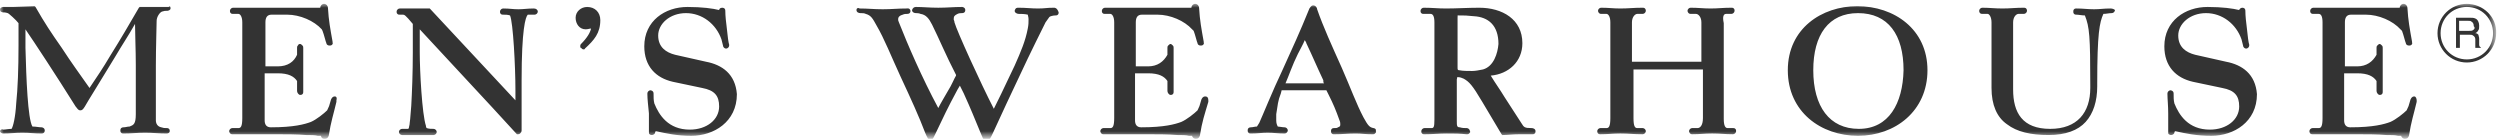 <?xml version="1.0" encoding="utf-8"?>
<!-- Generator: Adobe Illustrator 19.2.1, SVG Export Plug-In . SVG Version: 6.00 Build 0)  -->
<svg version="1.1" id="Layer_1" xmlns="http://www.w3.org/2000/svg" xmlns:xlink="http://www.w3.org/1999/xlink" x="0px" y="0px"
	 viewBox="0 0 324 18" style="enable-background:new 0 0 324 18;" xml:space="preserve">
<style type="text/css">
	.st0{filter:url(#Adobe_OpacityMaskFilter);}
	.st1{fill:#FFFFFF;}
	.st2{mask:url(#mask-2);fill:#333333;}
</style>
<title>Page 1</title>
<desc>Created with Sketch.</desc>
<g id="Work">
	<g id="Pheno-Work-MensWearhouse" transform="translate(-942, -633)">
		<g id="Page-1" transform="translate(942, 633)">
			<g id="Clip-2">
			</g>
			<defs>
				<filter id="Adobe_OpacityMaskFilter" filterUnits="userSpaceOnUse" x="0" y="0.5" width="323.6" height="17.5">
					<feColorMatrix  type="matrix" values="1 0 0 0 0  0 1 0 0 0  0 0 1 0 0  0 0 0 1 0"/>
				</filter>
			</defs>
			<mask maskUnits="userSpaceOnUse" x="0" y="0.5" width="323.6" height="17.5" id="mask-2">
				<g class="st0">
					<path id="path-1" class="st1" d="M0,0.5h323.6V18H0V0.5z"/>
				</g>
			</mask>
			<path id="Fill-1" class="st2" d="M319.7,7.7c-1.9,0-3.4-1.5-3.4-3.4c0-1.9,1.5-3.4,3.4-3.4c1.9,0,3.4,1.5,3.4,3.4
				C323.1,6.2,321.6,7.7,319.7,7.7L319.7,7.7z M319.7,0.5c-2.1,0-3.8,1.7-3.8,3.8c0,2.1,1.7,3.8,3.8,3.8c2.1,0,3.8-1.7,3.8-3.8
				C323.6,2.2,321.8,0.5,319.7,0.5L319.7,0.5z M192.2,9c-0.5,0.1-1,0.2-1.4,0.2c-0.6,0-1.2,0-1.7-0.1c-0.2,0-0.2-0.1-0.2-0.4V2.3
				c0-0.4,0-0.3,0.1-0.3c0.8,0,1.1,0,2,0.1c1.9,0.1,3.2,1.2,3.2,3.6C194.1,6.9,193.6,8.6,192.2,9L192.2,9z M198.5,16.6
				c-0.9,0-1-0.1-1.3-0.6c-1.1-1.7-1.5-2.3-2.2-3.4c-0.6-1-1.2-1.8-1.8-2.8c2.3-0.2,4.1-1.8,4.1-4.2c0-3.1-2.6-4.6-5.6-4.6
				c-1.3,0-3,0.1-4.3,0.1c-1.1,0-1.8-0.1-2.9-0.1c-0.2,0-0.4,0.2-0.4,0.4c0,0.1,0,0.2,0.1,0.3c0.1,0.1,0.2,0.1,0.3,0.1h0.9
				c0.3,0,0.5,0.3,0.5,1.1v12.6c0,1-0.1,1.1-0.4,1.1h-0.9c-0.2,0-0.4,0.2-0.4,0.4c0,0.1,0,0.2,0.1,0.3c0.1,0.1,0.2,0.1,0.3,0.1
				c1.1,0,1.8-0.1,2.9-0.1c1,0,1.6,0,2.6,0.1c0.1,0,0.2,0,0.3-0.1c0.1-0.1,0.2-0.2,0.1-0.3c0-0.2-0.2-0.4-0.4-0.4
				c-0.3,0-0.6,0-0.9-0.1c-0.4,0-0.4-0.2-0.4-0.9v-5.3c0.1-0.4,0-0.3,0.2-0.3c0.2,0,0.5,0.1,0.7,0.2c0.7,0.4,1.1,0.8,2.4,3
				c0.9,1.5,2.2,3.7,2.5,4.2l0.1,0.1l0.1,0c0.5,0,1.3-0.1,2.1-0.1c0.4,0,0.8,0,1.1,0c0.2,0,0.3,0,0.6,0c0.1,0,0.2,0,0.3-0.1
				c0.1-0.1,0.1-0.2,0.1-0.3C199,16.7,198.7,16.6,198.5,16.6L198.5,16.6z M171.6,10.8c-1.3,0-2.2,0-3.6,0c-0.4,0-1,0-1.4,0
				c0.4-0.9,0.9-2.4,1.6-3.8c0.3-0.6,0.7-1.3,0.9-1.8c0.1,0.2,0.2,0.3,0.2,0.4c0.9,1.9,1.3,2.9,2.2,4.8
				C171.5,10.6,171.5,10.7,171.6,10.8L171.6,10.8z M178,16.6c-0.5-0.1-0.7-0.3-1.3-1.4c-0.9-1.7-1.7-3.9-2.8-6.4
				c-1.3-2.9-2.4-5.3-3.2-7.6c0-0.2-0.2-0.5-0.5-0.5c-0.3,0-0.4,0.3-0.5,0.4c-1.3,3.2-2.1,4.9-3.5,8c-1.2,2.5-2.7,6.2-2.9,6.6
				c-0.1,0.3-0.3,0.5-0.4,0.7c-0.3,0-0.5,0.1-0.8,0.1c-0.2,0-0.4,0.1-0.4,0.4c0,0.1,0,0.2,0.1,0.3c0.1,0.1,0.2,0.1,0.3,0.1
				c0.9,0,1.4-0.1,2.2-0.1c0.8,0,1.3,0.1,2.2,0.1c0.2,0,0.4-0.2,0.4-0.4c0-0.2-0.2-0.4-0.4-0.4c-0.3,0-0.7-0.1-0.9-0.1
				c-0.1-0.2-0.2-0.4-0.2-0.8c0-0.2,0-0.5,0-0.8c0.2-1.2,0.2-1.7,0.6-2.7l0.1-0.4h5.8l0.3,0.6c0.6,1.2,0.9,1.9,1.4,3.3
				c0.1,0.2,0.1,0.4,0.1,0.5c0,0.2,0,0.3-0.3,0.4c-0.1,0.1-0.3,0.1-0.5,0.1c-0.1,0-0.2,0-0.3,0.1c-0.1,0.1-0.1,0.2-0.1,0.3
				c0,0.1,0,0.2,0.1,0.3c0.1,0.1,0.2,0.1,0.3,0.1c1.1,0,1.7-0.1,2.8-0.1c0.8,0,1.2,0.1,2.2,0.1c0.1,0,0.2,0,0.3-0.1
				c0.1-0.1,0.2-0.2,0.1-0.3C178.4,16.7,178.1,16.6,178,16.6L178,16.6z M223.7,1.8h0.7c0.2,0,0.4-0.2,0.4-0.4c0-0.1,0-0.2-0.1-0.3
				c-0.1-0.1-0.2-0.1-0.3-0.1c-1.1,0-1.7,0.1-2.7,0.1c-1,0-1.6-0.1-2.6-0.1c-0.2,0-0.4,0.2-0.4,0.4c0,0.1,0.1,0.4,0.4,0.4h0.7
				c0.3,0,0.7,0.4,0.7,1.1l0,5.1h-9V2.9c0-0.7,0.4-1.1,0.7-1.1h0.7c0.2,0,0.4-0.2,0.4-0.4c0-0.2-0.1-0.4-0.4-0.4
				c-1.2,0-1.8,0.1-2.9,0.1c-1,0-1.5-0.1-2.5-0.1c-0.2,0-0.4,0.2-0.4,0.4c0,0.1,0.1,0.4,0.4,0.4h0.7c0.2,0,0.5,0.3,0.5,1.1v12.4
				c0,1.1-0.2,1.3-0.5,1.3c-0.3,0-0.5,0-0.8,0c-0.2,0-0.4,0.2-0.4,0.4c0,0.2,0.1,0.4,0.4,0.4c1,0,1.6-0.1,2.6-0.1
				c1.1,0,1.7,0.1,2.9,0.1c0.2,0,0.4-0.2,0.4-0.4c0-0.2-0.2-0.4-0.4-0.4c-0.3,0-0.5,0-0.7,0c-0.3,0-0.5-0.2-0.5-1.3V9h9v6.3
				c0,1-0.4,1.3-0.7,1.3c-0.3,0-0.4,0-0.7,0c-0.2,0-0.4,0.2-0.4,0.4c0,0.1,0.1,0.4,0.4,0.4c1,0,1.6-0.1,2.6-0.1
				c1.1,0,1.7,0.1,2.7,0.1c0.2,0,0.4-0.2,0.4-0.4c0-0.1,0-0.2-0.1-0.3c-0.1-0.1-0.2-0.1-0.3-0.1c-0.3,0-0.4,0-0.7,0
				c-0.3,0-0.5-0.3-0.5-1.2l0-12.4C223.2,2.1,223.4,1.8,223.7,1.8L223.7,1.8z M312.9,12.5C312.9,12.5,312.8,12.5,312.9,12.5
				c-0.3,0-0.4,0.2-0.5,0.4c-0.3,1.1-0.2,0.7-0.5,1.4c-0.4,0.4-1.4,1.2-2.1,1.5c-0.8,0.3-2.2,0.7-5.2,0.7c-0.6,0-0.8-0.4-0.8-0.9
				V9.5h1.7c1.4,0,2.1,0.4,2.5,1v1.3c0,0.2,0.2,0.5,0.4,0.5c0.1,0,0.2,0,0.3-0.1c0.1-0.1,0.1-0.2,0.1-0.3V6.2c0-0.1,0-0.2-0.1-0.3
				c-0.1-0.1-0.2-0.2-0.3-0.2c-0.1,0-0.2,0.1-0.3,0.2c-0.1,0.1-0.1,0.2-0.1,0.3v0.9c-0.5,0.9-1.3,1.5-2.5,1.5c-0.3,0-1.4,0-1.5,0
				c-0.1,0-0.1,0-0.1,0c0,0,0-0.1,0-0.3V2.9c0-0.6,0.2-1,0.8-1h1.9c1.7,0,3.5,0.8,4.5,1.9l0.2,0.2c0.2,0.5,0.4,1.4,0.5,1.6
				c0,0.1,0.1,0.3,0.4,0.3c0,0,0,0,0.1,0c0.2,0,0.4-0.2,0.3-0.4c0,0,0,0,0-0.1c-0.3-1.7-0.5-2.7-0.6-4.4c0-0.2-0.2-0.5-0.5-0.5
				c-0.3,0-0.5,0.3-0.5,0.5c-0.1,0-0.2,0-0.5,0h-10.7c-0.2,0-0.4,0.2-0.4,0.4c0,0.1,0,0.2,0.1,0.3c0.1,0.1,0.2,0.1,0.3,0.1h0.7
				c0.3,0,0.5,0.3,0.5,1.1v12.4c0,1.1-0.2,1.3-0.5,1.3c-0.3,0-0.5,0-0.8,0c-0.2,0-0.4,0.2-0.4,0.4c0,0.2,0.1,0.4,0.4,0.4
				c0.4,0,1.8,0,3.4,0c0.8,0,1.6,0,2.4,0c1.1,0,2.6,0,3.8,0.1c0.6,0,1.1,0,1.5,0.1c0.2,0,0.3,0,0.4,0c0,0.2,0.3,0.4,0.4,0.4
				c0,0,0,0,0.1,0c0.2,0,0.4-0.1,0.5-0.4c0.3-1.9,0.6-2.7,1-4.4c0-0.1,0-0.1,0-0.2C313.2,12.8,313.1,12.5,312.9,12.5L312.9,12.5z
				 M273.5,1.1c-0.9,0-1.3,0.1-2.1,0.1c-0.9,0-1.4-0.1-2.3-0.1c-0.1,0-0.2,0-0.3,0.1c-0.1,0.1-0.1,0.2-0.1,0.3c0,0.1,0,0.2,0.1,0.3
				c0.1,0.1,0.2,0.1,0.3,0.1c0.3,0,0.7,0.1,1.1,0.1c0.6,1.5,0.7,2.7,0.7,9v0.4c0,3.2-1.7,5.3-5.2,5.3c-3.6,0-4.8-2.1-4.8-5.1V2.9
				c0-0.7,0.4-1.1,0.7-1.1h0.7c0.2,0,0.4-0.2,0.4-0.4c0-0.2-0.1-0.4-0.4-0.4c-1.1,0-1.7,0.1-2.8,0.1c-1,0-1.7-0.1-2.6-0.1
				c-0.2,0-0.4,0.2-0.4,0.4c0,0.2,0.1,0.4,0.4,0.4h0.7c0.2,0,0.5,0.4,0.5,1.1v8.5c0,2.2,0.7,3.8,2,4.7c1.3,1,3.1,1.4,5.4,1.4h0
				c2.2,0,3.8-0.6,4.8-1.7c1-1.1,1.5-2.7,1.5-4.6v-0.4c0-6.5,0.3-7.9,0.8-9c0.4,0,0.7-0.1,1.1-0.1c0.2,0,0.4-0.2,0.4-0.4
				C274,1.2,273.8,1.1,273.5,1.1L273.5,1.1z M240.9,16.7c-3.8,0-5.9-2.9-5.9-7.6c0-4.6,2-7.4,5.8-7.4c3.9,0,5.9,2.8,5.9,7.4
				C246.6,13.4,244.8,16.7,240.9,16.7L240.9,16.7z M240.7,0.8c-4.6,0-9,2.9-9,8.3c0,5.4,4.3,8.5,9.1,8.5c4.8,0,9-3.2,9-8.5
				C249.8,3.8,245.5,0.8,240.7,0.8L240.7,0.8z M288.5,8l-4-0.9c-1.2-0.3-2.2-1-2.2-2.5c0-1.5,1.5-2.9,3.6-2.9c2.1,0,3.9,1.4,4.6,3.4
				c0.1,0.3,0.1,0.5,0.2,0.8c0,0.2,0.2,0.4,0.4,0.4c0.2,0,0.4-0.2,0.4-0.4c0,0,0,0,0-0.1c-0.1-0.3-0.2-1.1-0.3-2.1
				c-0.1-0.8-0.2-1.6-0.2-2.3c0-0.3-0.2-0.4-0.4-0.4c-0.2,0-0.4,0.2-0.4,0.3c-0.8-0.2-2.2-0.4-4.1-0.4c-2.9,0-5.6,1.8-5.6,5.1
				c0,2.6,1.5,4.1,3.7,4.6l3.8,0.8c1.6,0.3,2.2,1,2.2,2.4c0,1.7-1.6,3-3.8,3c-2.8,0-4-1.9-4.6-3.4c-0.1-0.4-0.1-0.8-0.1-1.3
				c0-0.3-0.3-0.4-0.4-0.4c-0.2,0-0.4,0.2-0.4,0.4c0,0,0,0.1,0,0.1c0,0.6,0.1,1.5,0.1,2.5c0,0.4,0,0.8,0,1.2c0,0.4,0,0.8,0,1.2
				c0,0.1,0,0.3,0.1,0.3c0.1,0.1,0.2,0.1,0.3,0.1c0.2,0,0.4-0.2,0.4-0.3c0-0.1,0-0.1,0.1-0.2c1.4,0.3,2.7,0.6,4.7,0.6
				c2.9,0,5.9-1.8,5.9-5.4C292.3,9.6,290.6,8.4,288.5,8L288.5,8z M156.2,12.5C156.2,12.5,156.2,12.5,156.2,12.5
				c-0.3,0-0.4,0.2-0.5,0.4c-0.3,1.1-0.2,0.7-0.5,1.4c-0.4,0.4-1.4,1.2-2.1,1.5c-0.8,0.3-2.2,0.7-5.2,0.7c-0.6,0-0.8-0.4-0.8-0.9
				V9.5h0.3c0.8,0,0.4,0,1.4,0c1.4,0,2.1,0.4,2.5,1v1.3c0,0.2,0.2,0.5,0.4,0.5c0.1,0,0.2,0,0.3-0.1c0.1-0.1,0.1-0.2,0.1-0.3V6.2
				c0-0.1,0-0.2-0.1-0.3c-0.1-0.1-0.2-0.2-0.3-0.2c-0.1,0-0.2,0.1-0.3,0.2c-0.1,0.1-0.1,0.2-0.1,0.3v0.9c-0.5,0.9-1.3,1.5-2.5,1.5
				h-1.5c-0.1,0-0.1,0-0.1,0c0,0,0-0.1,0-0.3V2.9c0-0.6,0.2-1,0.8-1h2c1.7,0,3.5,0.8,4.5,1.9l0.2,0.2c0.2,0.5,0.4,1.4,0.5,1.6
				c0,0.1,0.1,0.3,0.4,0.3c0,0,0,0,0.1,0c0.2,0,0.4-0.2,0.3-0.4c0,0,0-0.1,0-0.1c-0.3-1.7-0.5-2.7-0.6-4.4c0-0.2-0.2-0.5-0.5-0.5
				c-0.3,0-0.5,0.3-0.5,0.5c-0.1,0-0.2,0-0.5,0h-10.7c-0.2,0-0.4,0.2-0.4,0.4c0,0.1,0,0.2,0.1,0.3c0.1,0.1,0.2,0.1,0.3,0.1h0.7
				c0.2,0,0.5,0.3,0.5,1.1v12.4c0,1.1-0.2,1.3-0.5,1.3H143c-0.2,0-0.4,0.2-0.4,0.4c0,0.1,0.1,0.4,0.4,0.4c0.4,0,1.8,0,3.4,0
				c0.8,0,1.6,0,2.4,0c1.1,0,2.6,0,3.8,0.1c0.6,0,1.1,0,1.5,0.1c0.2,0,0.3,0,0.4,0c0,0.2,0.3,0.4,0.4,0.4c0,0,0,0,0.1,0
				c0.2,0,0.4-0.1,0.5-0.4c0.3-1.9,0.6-2.7,1.1-4.4c0-0.1,0-0.1,0-0.2C156.6,12.7,156.5,12.5,156.2,12.5L156.2,12.5z M43.4,12.5
				C43.4,12.5,43.3,12.5,43.4,12.5c-0.3,0-0.4,0.2-0.5,0.4c-0.3,1.1-0.2,0.7-0.5,1.4c-0.4,0.4-1.4,1.2-2.1,1.5
				c-0.8,0.3-2.2,0.7-5.2,0.7c-0.6,0-0.8-0.4-0.8-0.9V9.5H36c1.4,0,2.1,0.4,2.5,1v1.3c0,0.2,0.2,0.5,0.4,0.5c0.1,0,0.2,0,0.3-0.1
				c0.1-0.1,0.1-0.2,0.1-0.3V6.2c0-0.1,0-0.2-0.1-0.3c-0.1-0.1-0.2-0.2-0.3-0.2c-0.1,0-0.2,0-0.3,0.2c-0.1,0.1-0.1,0.2-0.1,0.3v0.9
				C38.1,8,37.3,8.6,36,8.6h-1.5c-0.1,0-0.1,0-0.1,0l0,0c0,0,0-0.1,0-0.3V2.9c0-0.6,0.2-1,0.8-1h2c1.7,0,3.5,0.8,4.5,1.9L41.8,4
				c0.2,0.5,0.4,1.4,0.5,1.6c0,0.1,0.1,0.3,0.4,0.3c0,0,0,0,0.1,0c0.2,0,0.4-0.2,0.3-0.4c0,0,0-0.1,0-0.1c-0.3-1.7-0.5-2.7-0.6-4.4
				c0-0.2-0.2-0.5-0.5-0.5c-0.3,0-0.5,0.3-0.5,0.5c-0.1,0-0.2,0-0.5,0H30.2c-0.2,0-0.4,0.2-0.4,0.4c0,0.1,0,0.2,0.1,0.3
				c0.1,0.1,0.2,0.1,0.3,0.1h0.7c0.2,0,0.5,0.3,0.5,1.1v12.4c0,1.1-0.2,1.3-0.5,1.3h-0.8c-0.2,0-0.4,0.2-0.4,0.4
				c0,0.1,0.1,0.4,0.4,0.4c0.4,0,1.8,0,3.4,0c0.8,0,1.6,0,2.4,0c1.1,0,2.6,0,3.8,0.1c0.6,0,1.1,0,1.5,0.1c0.2,0,0.3,0,0.4,0
				c0,0.2,0.2,0.4,0.4,0.4c0,0,0,0,0.1,0c0.2,0,0.4-0.1,0.5-0.4c0.3-1.9,0.6-2.7,1-4.4c0-0.1,0-0.1,0-0.2
				C43.7,12.7,43.6,12.5,43.4,12.5L43.4,12.5z M76.1,0.9c-0.8,0-1.5,0.6-1.5,1.4c0,0.8,0.5,1.5,1.3,1.5c0.3,0,0.5-0.1,0.7-0.1
				c-0.1,0.5-0.5,1.2-1.3,2c-0.1,0.1-0.1,0.2-0.1,0.3c0,0.1,0,0.2,0.1,0.2c0.1,0.1,0.2,0.2,0.3,0.2h0c0.1,0,0.2,0,0.2-0.1
				c1.2-1.1,2-2,2-3.7C77.8,1.6,77.1,0.9,76.1,0.9L76.1,0.9z M21.8,0.9c-0.8,0-1.3,0-1.9,0c-0.3,0-0.6,0-1,0l-0.7,0l-0.1,0L18,1
				c-1.4,2.4-2.2,3.8-3.7,6.2c-1,1.7-1.7,2.7-2.7,4.2c-1.4-2-2.3-3.2-3.6-5.2C6.6,4.2,5.8,3,4.6,0.9L4.5,0.8L1.7,0.9H0.4
				C0.3,0.9,0,1,0,1.2c0,0.1,0,0.2,0.1,0.3c0.1,0.1,0.2,0,0.2,0.1c0.2,0,0.4,0,0.7,0.1c0.1,0,1.1,0.9,1.4,1.3v2.9
				c0,3-0.1,5.6-0.3,7.5c-0.1,1.8-0.4,3-0.6,3.3c-0.4,0-0.8,0.1-1.1,0.1C0.3,16.7,0,16.8,0,17c0,0.2,0.3,0.3,0.4,0.3
				c1,0,1.5-0.1,2.5-0.1c1,0,1.5,0.1,2.5,0.1c0.2,0,0.4-0.1,0.4-0.4c0-0.3-0.3-0.4-0.4-0.4c-0.4,0-0.7-0.1-1.2-0.1
				c-0.6-1-0.8-6.3-0.9-10.2c0-0.4,0-0.9,0-1.3c0-0.4,0-0.8,0-1.1l0.2,0.3c0.7,1,3.8,5.7,6.3,9.7c0.2,0.2,0.3,0.5,0.6,0.5
				c0.3,0,0.4-0.2,0.6-0.5c0.2-0.4,2.4-3.9,3.9-6.4c1-1.7,1.7-2.7,2.6-4.3c0,1.2,0.1,3.4,0.1,5.3c0,2.5,0,5.8,0,6.4
				c0,1.3-0.3,1.4-0.8,1.6c-0.3,0-0.5,0.1-0.8,0.1c-0.2,0-0.4,0.1-0.4,0.4c0,0.1,0,0.2,0.1,0.3c0.1,0.1,0.2,0.1,0.3,0.1
				c1.1,0,1.7-0.1,2.8-0.1c1.1,0,1.7,0.1,2.8,0.1c0.2,0,0.4-0.1,0.4-0.3c0-0.1,0-0.2-0.1-0.3c-0.1-0.1-0.2-0.1-0.3-0.1
				c-0.3,0-0.4,0-0.7-0.1c-0.5-0.1-0.7-0.5-0.7-0.9c0-0.5,0-2.9,0-5.3c0-0.6,0-1.2,0-1.8c0-2.3,0.1-5.2,0.1-5.8
				c0-0.5,0.4-1.1,0.7-1.2c0.3-0.1,0.4-0.1,0.7-0.1c0.1,0,0.4-0.1,0.4-0.3c0-0.1,0-0.2-0.1-0.3C21.9,0.9,21.9,0.9,21.8,0.9L21.8,0.9
				z M69.2,1.1c-0.9,0-1.3,0.1-2,0.1c-0.8,0-1.1-0.1-2-0.1c-0.2,0-0.4,0.2-0.4,0.4c0,0.1,0,0.2,0.1,0.3c0.1,0.1,0.2,0.1,0.3,0.1
				c0.3,0,0.6,0,0.9,0.1c0,0,0,0,0,0c0.4,0.9,0.7,6.6,0.7,9.7v1.3L55.7,1.1l-0.1,0c0,0-1.1,0-1.8,0c-0.8,0-1.2,0-2,0
				c-0.2,0-0.4,0.2-0.4,0.4c0,0.1,0,0.2,0.1,0.3c0.1,0.1,0.2,0.1,0.3,0.1h0.4c0.2,0,0.3,0,1.3,1.2v3.7c0,2.6-0.1,5.1-0.2,6.9
				c-0.1,0.9-0.1,1.6-0.2,2.2c0,0.3-0.1,0.5-0.1,0.6c0,0.1,0,0.1-0.1,0.2c0,0,0,0,0,0c-0.3,0-0.5,0-0.8,0c-0.2,0-0.4,0.2-0.4,0.4
				c0,0.2,0.2,0.4,0.4,0.4c0.8,0,1.2,0,2,0c0.8,0,1.5,0,2.1,0c0.2,0,0.4-0.2,0.4-0.4c0-0.2-0.2-0.4-0.4-0.4c-0.3,0-0.6,0-0.9-0.1
				c0,0-0.1-0.1-0.1-0.3c-0.5-1.5-0.8-7.1-0.8-9.5V3.8c10.6,11.4,10.3,11.1,12.5,13.5l0.1,0.1H67c0,0,0.1,0,0.1,0
				c0.1,0,0.2,0,0.3-0.1c0.1-0.1,0.2-0.2,0.2-0.4v-6.5c0-6.6,0.5-8.2,0.8-8.5c0.4,0,0.6,0,0.9,0c0.2,0,0.4-0.2,0.4-0.4
				C69.7,1.3,69.5,1.1,69.2,1.1L69.2,1.1z M136.6,1c-1,0-1.1,0.1-2.1,0.1c-0.9,0-1.5-0.1-2.5-0.1c-0.2,0-0.4,0-0.5,0.4
				c0,0.3,0.4,0.4,0.5,0.4c0.3,0,0.8,0,1.2,0.1c0,0.1,0.1,0.3,0.1,0.6c0,0.4,0,0.7-0.1,1.2c-0.3,1.6-0.9,3-1.7,4.8
				c-1.5,3.2-2.3,4.8-2.7,5.6c-1.7-3.3-4.8-10.1-5.1-11.2c0-0.2-0.1-0.3-0.1-0.4c0-0.4,0.1-0.5,0.5-0.7c0.2-0.1,0.4-0.1,0.6-0.1
				c0.2,0,0.4-0.1,0.4-0.4c0-0.3-0.3-0.4-0.4-0.4c-1.2,0-1.9,0.1-3.1,0.1c-1.2,0-1.9-0.1-2.9-0.1c-0.2,0-0.4,0.1-0.5,0.4
				c0,0.3,0.3,0.4,0.5,0.4c0.1,0,0.4,0,0.6,0.1c0.7,0.1,1.1,0.6,1.5,1.4c0.9,1.8,1.8,4,3.1,6.5l0,0.1c-0.2,0.3-0.6,1.3-1,1.9
				c-0.4,0.7-1,1.7-1.3,2.3c-2.1-3.9-4-8.3-5.1-11.1c-0.1-0.2-0.1-0.3-0.1-0.4c0-0.3,0.2-0.5,0.6-0.6c0.2-0.1,0.4-0.1,0.6-0.1
				c0.2,0,0.4-0.1,0.4-0.4c-0.1-0.4-0.4-0.3-0.5-0.3c-1.2,0-1.9,0.1-3.1,0.1c-1.2,0-1.9-0.1-3-0.1C111.3,1,111,1,111,1.3
				c0,0.3,0.3,0.4,0.5,0.4c0.3,0,0.5,0,0.7,0.1c0.7,0.2,0.9,0.6,1.4,1.5c1,1.7,1.9,4,3.1,6.6c1.4,3,2.4,5.2,3.2,7.3
				c0.3,0.7,0.4,0.9,0.7,1c0,0,0,0,0,0c0.3-0.1,0.3-0.3,0.4-0.4c0.1-0.2,0.2-0.4,0.2-0.4c1.2-2.5,1.5-3.2,2.9-5.8l0.3-0.5l0.5,1
				c1,2.2,1.3,3,2.3,5.4c0.2,0.4,0.2,0.7,0.6,0.8c0,0,0,0,0.1,0l0.2,0v-0.1c0,0,0-0.1,0.1-0.1c0.2-0.2,0.4-0.7,0.5-0.9
				c1.5-3.3,2-4.3,3.5-7.5c1.2-2.6,3.1-6.4,3.3-6.8c0.2-0.3,0.5-0.7,0.5-0.7c0,0,0,0,0,0c0.1-0.1,0.5-0.2,0.8-0.2
				c0.1,0,0.2,0,0.3-0.1c0.1-0.1,0.1-0.2,0.1-0.3C137,1,136.7,1,136.6,1L136.6,1z M91.5,8l-4-0.9c-1.2-0.3-2.2-1-2.2-2.5
				c0-1.5,1.5-2.9,3.6-2.9c2.1,0,3.9,1.4,4.6,3.4c0.1,0.3,0.1,0.5,0.2,0.8c0,0.2,0.2,0.4,0.4,0.4c0.2,0,0.4-0.2,0.4-0.4
				c0,0,0,0,0-0.1c-0.1-0.3-0.2-1.1-0.3-2.1C94.1,2.9,94,2.1,94,1.4c0-0.3-0.2-0.4-0.4-0.4c-0.3,0-0.4,0.2-0.4,0.3
				c-0.8-0.2-2.2-0.4-4.1-0.4c-2.9,0-5.6,1.8-5.6,5.1c0,2.6,1.5,4.1,3.7,4.6l3.8,0.8c1.6,0.3,2.2,1,2.2,2.4c0,1.7-1.6,3-3.8,3
				c-2.8,0-4-1.9-4.6-3.4c-0.1-0.4-0.1-0.8-0.1-1.3c0-0.3-0.3-0.4-0.4-0.4c-0.2,0-0.4,0.2-0.4,0.4c0,0,0,0.1,0,0.1
				c0,0.6,0.1,1.5,0.2,2.5c0,0.4,0,0.8,0,1.2c0,0.4,0,0.8,0,1.2c0,0.1,0,0.3,0.1,0.3c0.1,0.1,0.2,0.1,0.3,0.1c0.2,0,0.4-0.2,0.4-0.3
				c0-0.1,0-0.1,0.1-0.2c1.4,0.3,2.7,0.6,4.6,0.6h0c2.9,0,5.9-1.8,5.9-5.4C95.3,9.6,93.6,8.4,91.5,8L91.5,8z M320.5,3.9
				c-0.1,0.1-0.3,0.1-0.6,0.1h-1.2V2.7h1.2c0.2,0,0.3,0,0.4,0.1c0.2,0.1,0.3,0.3,0.3,0.6C320.8,3.6,320.7,3.8,320.5,3.9L320.5,3.9z
				 M321.3,5.8c0-0.1,0-0.2,0-0.3l0-0.5c0-0.2-0.1-0.4-0.1-0.5c-0.1-0.1-0.2-0.2-0.4-0.2c0.2-0.1,0.3-0.2,0.4-0.4
				c0.1-0.1,0.1-0.3,0.1-0.6c0-0.4-0.2-0.8-0.5-0.9c-0.2-0.1-0.4-0.1-0.7-0.1h-1.8v3.9h0.5V4.5h1.2c0.2,0,0.4,0,0.5,0.1
				c0.2,0.1,0.3,0.3,0.3,0.5l0,0.7c0,0.2,0,0.3,0,0.3c0,0.1,0,0.1,0,0.1h0.7V6.1C321.4,6.1,321.3,6,321.3,5.8L321.3,5.8z M120.6,18
				C120.6,18,120.6,18,120.6,18L120.6,18C120.6,18,120.6,18,120.6,18L120.6,18z"/>
		</g>
	</g>
</g>
</svg>
